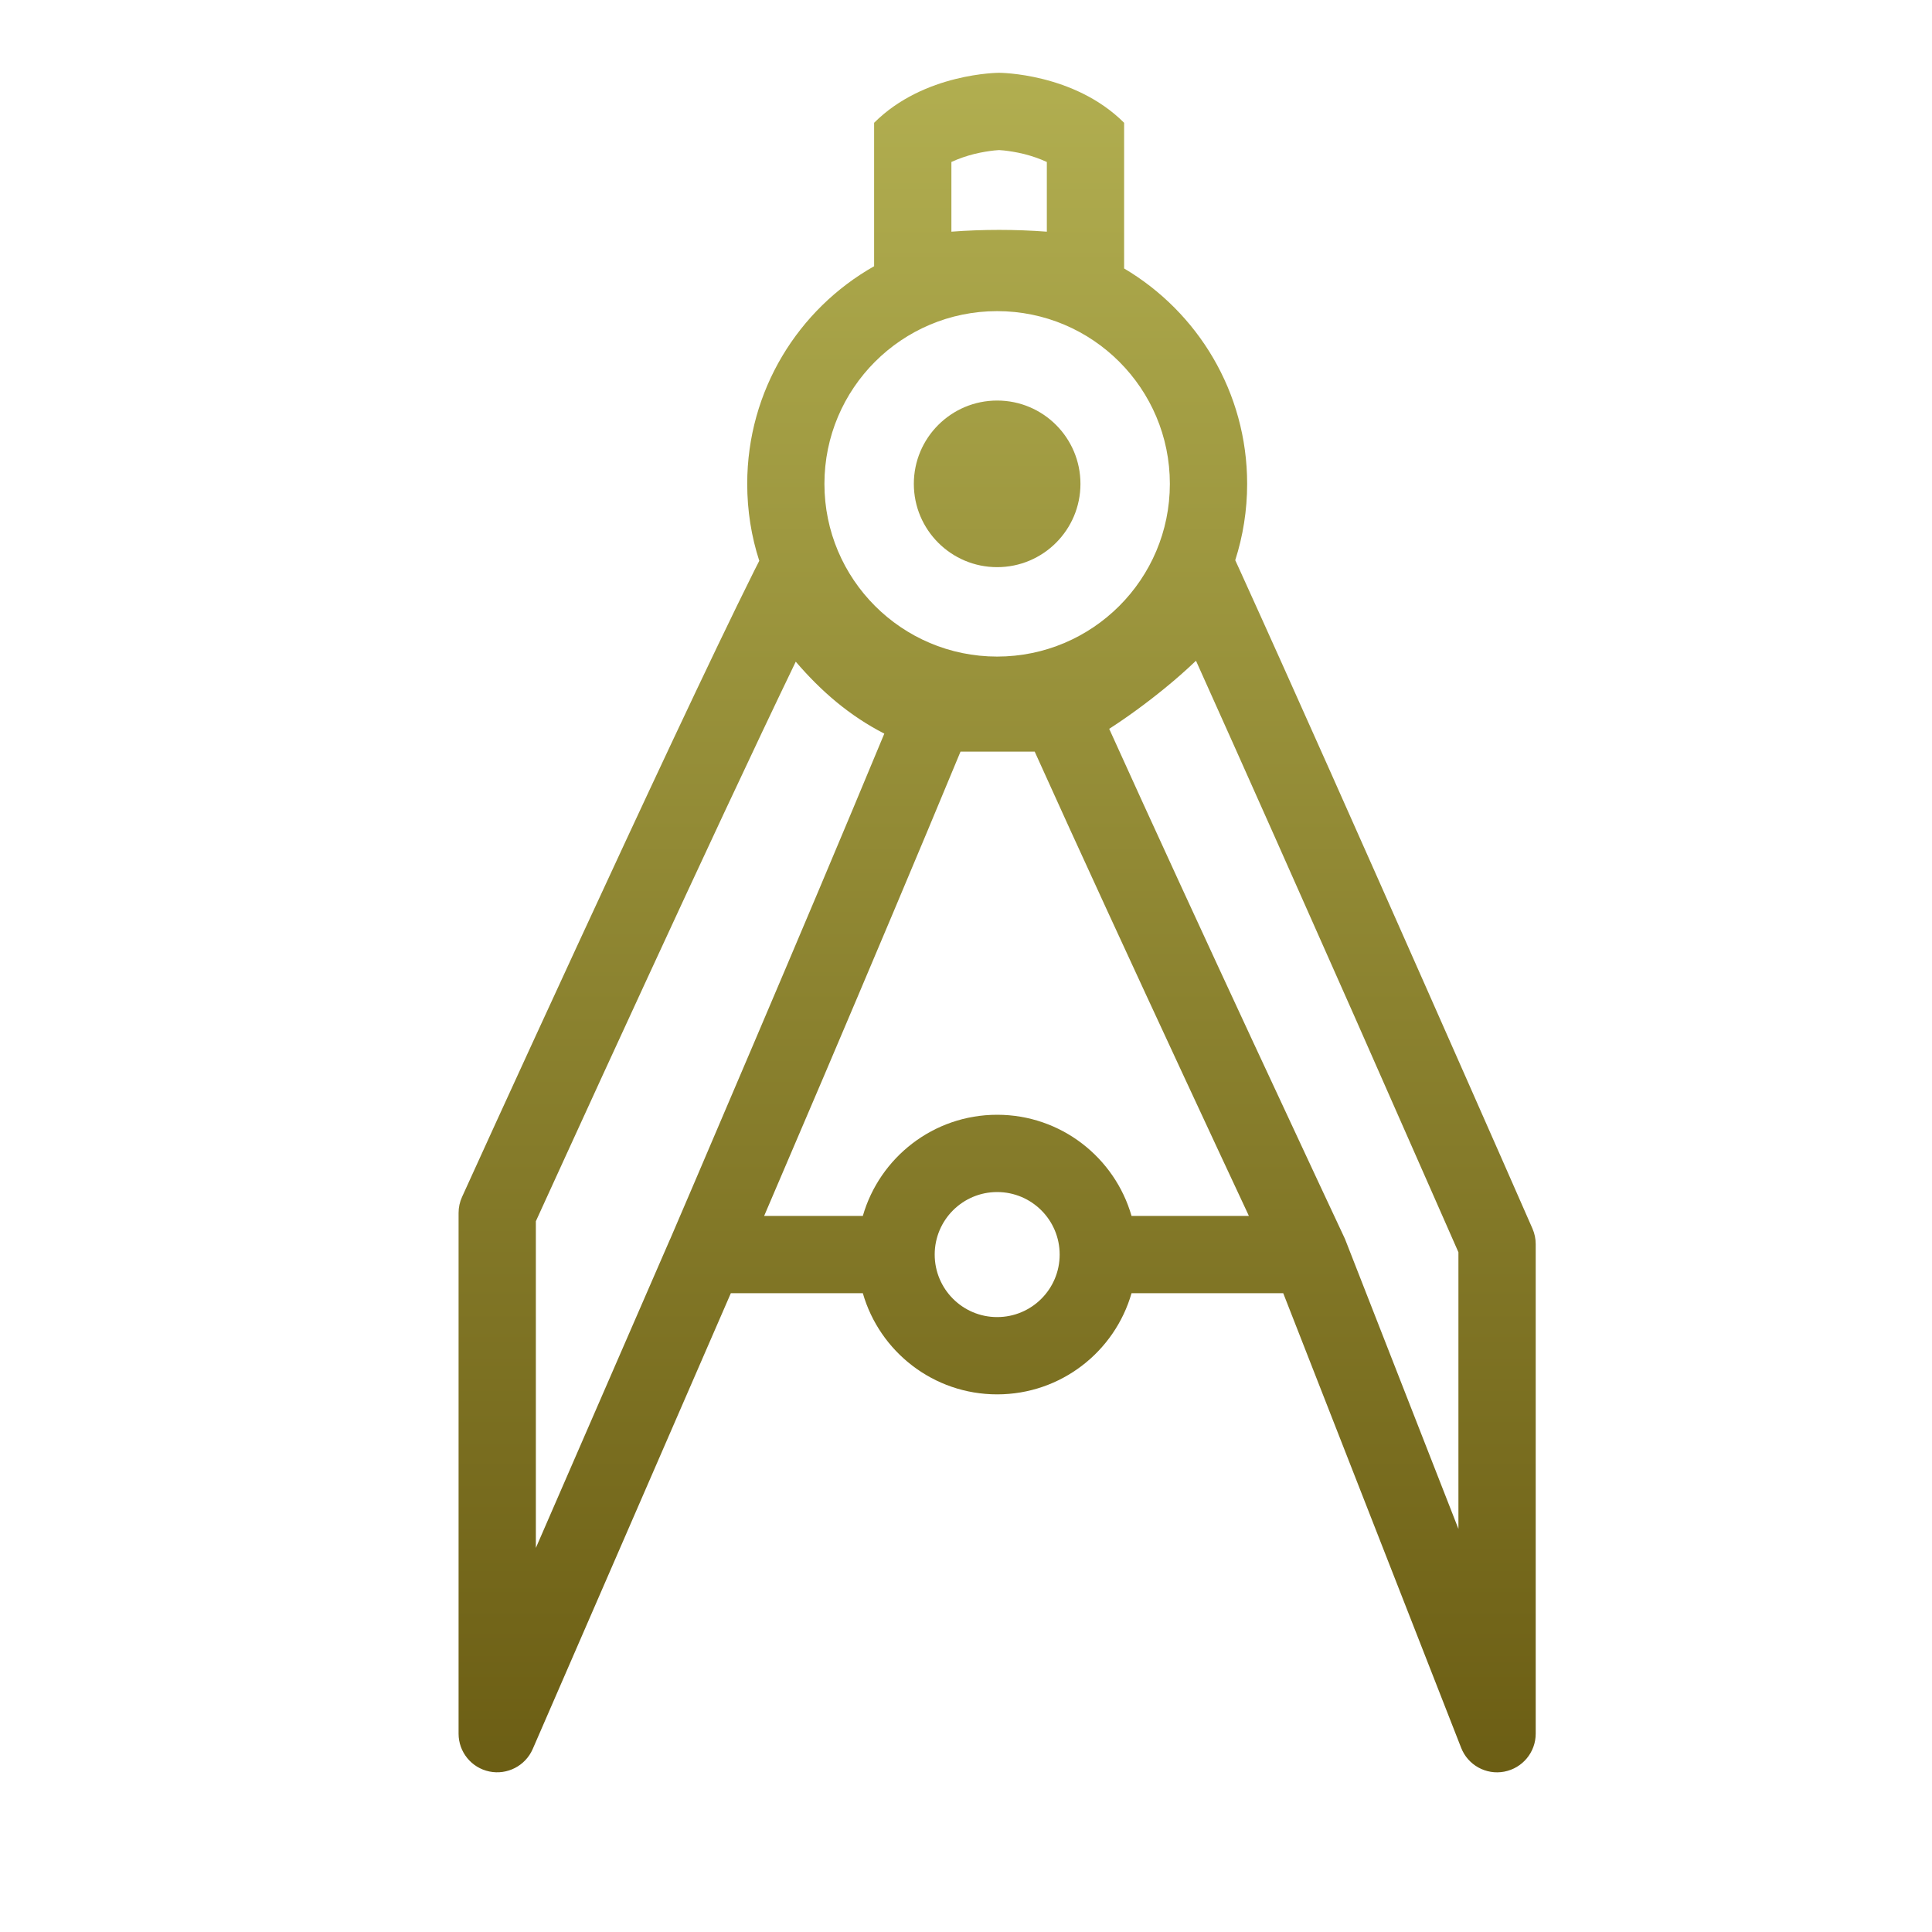 <svg width="25" height="25" viewBox="0 0 25 25" fill="none" xmlns="http://www.w3.org/2000/svg">
<g clip-path="url(#clip0_486_331)">
<path d="M13.981 6.261C13.981 6.856 13.499 7.339 12.903 7.339C12.308 7.339 11.825 6.856 11.825 6.261C11.825 5.666 12.308 5.183 12.903 5.183C13.499 5.183 13.981 5.666 13.981 6.261Z" fill="url(#paint0_linear_486_331)"/>
<path fill-rule="evenodd" clip-rule="evenodd" d="M11.311 1.589C11.958 0.942 12.928 0.942 12.928 0.942C12.928 0.942 13.899 0.942 14.546 1.589V3.474C15.498 4.037 16.138 5.074 16.138 6.261C16.138 6.605 16.084 6.937 15.984 7.249L16.054 7.402C16.729 8.887 17.673 11.012 18.448 12.764C18.836 13.64 19.181 14.424 19.43 14.988L19.83 15.898C19.858 15.962 19.872 16.03 19.872 16.099V22.434C19.872 22.674 19.701 22.88 19.465 22.925C19.229 22.97 18.994 22.84 18.907 22.616L16.605 16.734H14.642C14.425 17.49 13.729 18.043 12.903 18.043C12.078 18.043 11.382 17.49 11.165 16.734H9.457L6.893 22.633C6.798 22.85 6.564 22.971 6.332 22.923C6.1 22.875 5.934 22.671 5.934 22.434V15.695C5.934 15.624 5.949 15.553 5.979 15.488L6.097 15.229C6.173 15.062 6.282 14.822 6.417 14.527C6.687 13.937 7.058 13.128 7.463 12.251C8.271 10.501 9.217 8.472 9.76 7.385L9.825 7.257C9.723 6.943 9.669 6.608 9.669 6.261C9.669 5.053 10.33 4 11.311 3.445V1.589ZM13.252 1.993C13.353 2.019 13.453 2.053 13.546 2.096V2.998C13.138 2.967 12.719 2.967 12.311 2.998V2.096C12.404 2.053 12.503 2.019 12.605 1.993C12.711 1.967 12.803 1.954 12.866 1.947C12.895 1.944 12.916 1.943 12.928 1.942C12.94 1.943 12.962 1.944 12.991 1.947C13.053 1.954 13.146 1.967 13.252 1.993ZM15.138 6.261C15.138 7.495 14.137 8.496 12.903 8.496C11.669 8.496 10.668 7.495 10.668 6.261C10.668 5.027 11.669 4.026 12.903 4.026C14.137 4.026 15.138 5.027 15.138 6.261ZM16.16 15.734H14.642C14.425 14.979 13.729 14.425 12.903 14.425C12.078 14.425 11.382 14.979 11.165 15.734H9.888L9.897 15.713C10.089 15.266 10.356 14.641 10.658 13.933C11.216 12.622 11.892 11.023 12.429 9.726H13.389C13.955 10.982 14.695 12.584 15.31 13.908C15.642 14.623 15.938 15.258 16.151 15.713L16.16 15.734ZM14.353 9.431C14.91 10.663 15.621 12.204 16.217 13.487C16.549 14.201 16.844 14.835 17.057 15.29L17.399 16.021L17.406 16.037L18.872 19.784V16.204L18.514 15.391C18.266 14.827 17.921 14.044 17.534 13.168C16.879 11.689 16.105 9.947 15.476 8.55C15.344 8.676 15.206 8.797 15.073 8.905C14.837 9.098 14.585 9.282 14.353 9.431ZM11.443 9.493C10.994 9.263 10.627 8.947 10.297 8.562C9.756 9.683 9.021 11.261 8.371 12.67C7.967 13.545 7.596 14.354 7.327 14.943C7.192 15.237 7.083 15.477 7.007 15.643L6.934 15.803V20.03L8.67 16.037L8.671 16.035L8.672 16.034L8.978 15.32C9.169 14.873 9.436 14.249 9.737 13.541C10.274 12.281 10.919 10.757 11.443 9.493ZM12.903 17.043C13.35 17.043 13.712 16.681 13.712 16.234C13.712 15.787 13.35 15.425 12.903 15.425C12.457 15.425 12.095 15.787 12.095 16.234C12.095 16.681 12.457 17.043 12.903 17.043Z" fill="url(#paint1_linear_486_331)"/>
</g>
<defs>
<linearGradient id="paint0_linear_486_331" x1="12.903" y1="0.942" x2="12.903" y2="22.934" gradientUnits="userSpaceOnUse">
<stop stop-color="#B1AE50"/>
<stop offset="1" stop-color="#6C5E14"/>
</linearGradient>
<linearGradient id="paint1_linear_486_331" x1="12.903" y1="0.942" x2="12.903" y2="22.934" gradientUnits="userSpaceOnUse">
<stop stop-color="#B1AE50"/>
<stop offset="1" stop-color="#6C5E14"/>
</linearGradient>
<clipPath id="clip0_486_331">
<rect width="23.283" height="24" fill="white" transform="translate(0.97 0.193)"/>
</clipPath>
</defs>
</svg>
